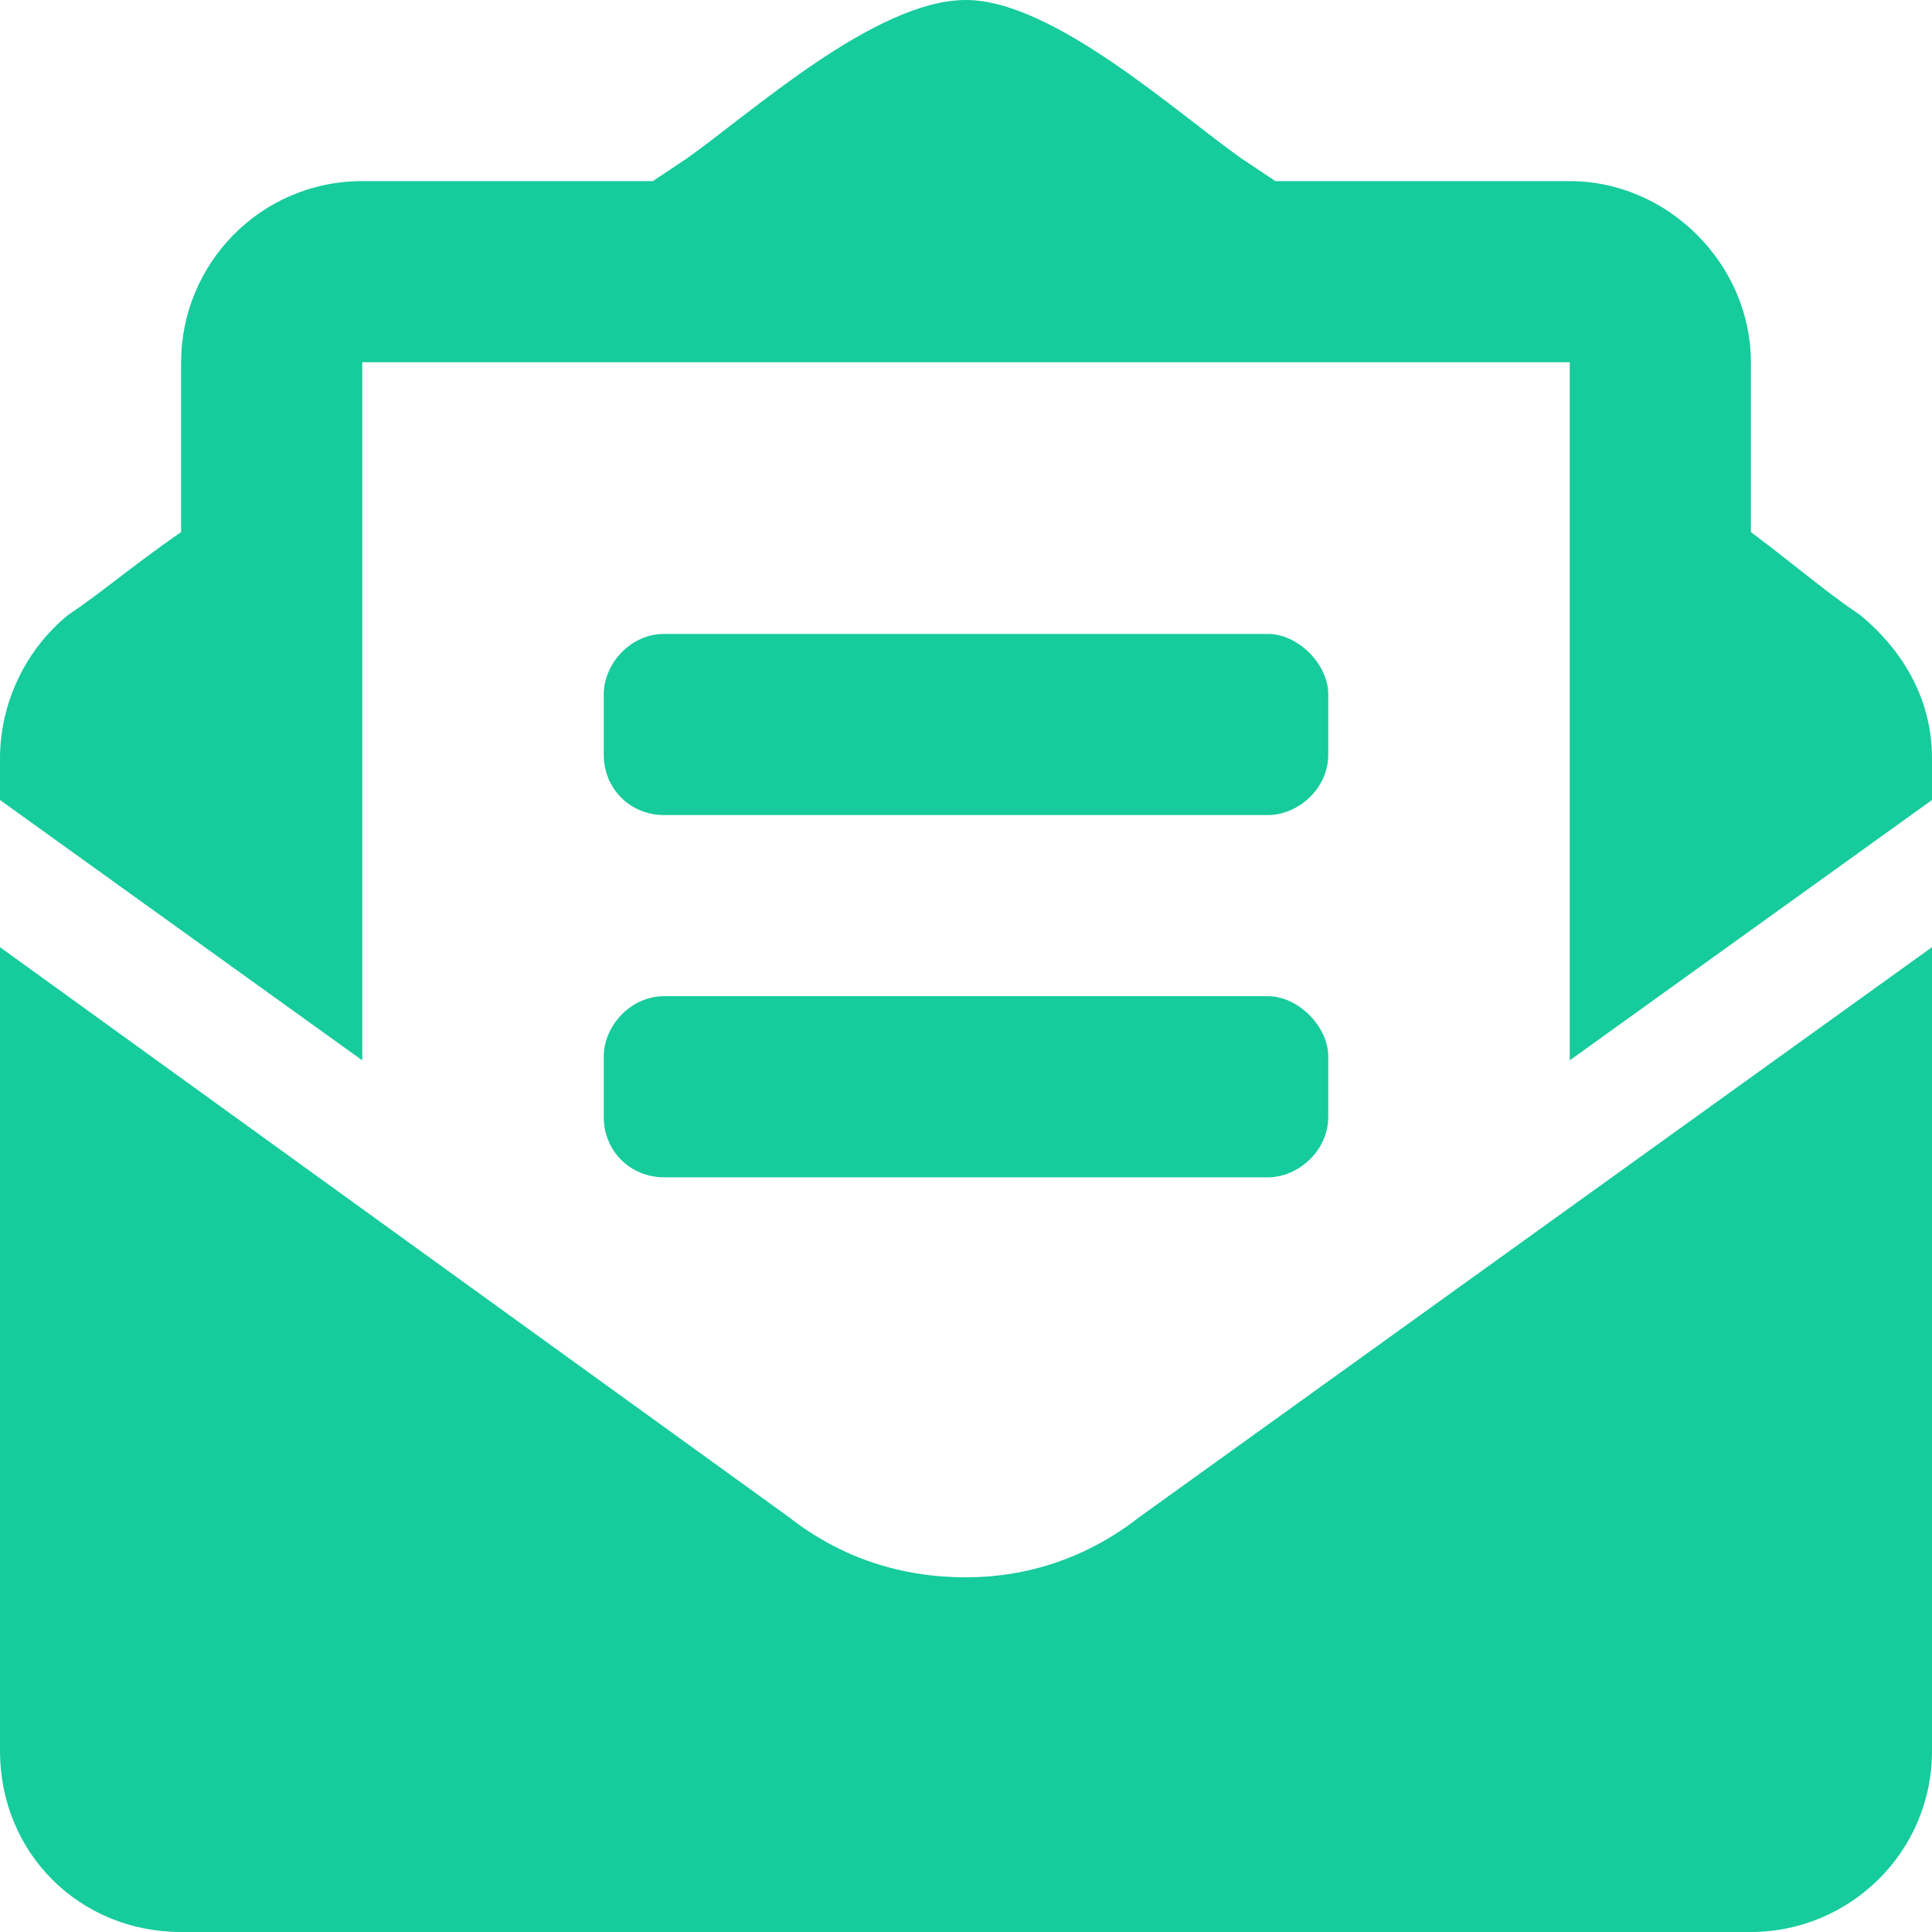 <svg width="24" height="24" viewBox="0 0 24 24" fill="none" xmlns="http://www.w3.org/2000/svg">
<path d="M8.25 10.125H15.75C16.125 10.125 16.5 9.797 16.5 9.375V8.625C16.5 8.25 16.125 7.875 15.75 7.875H8.25C7.828 7.875 7.5 8.25 7.5 8.625V9.375C7.5 9.797 7.828 10.125 8.25 10.125ZM7.5 13.875C7.5 14.297 7.828 14.625 8.25 14.625H15.75C16.125 14.625 16.5 14.297 16.5 13.875V13.125C16.5 12.75 16.125 12.375 15.75 12.375H8.25C7.828 12.375 7.5 12.75 7.5 13.125V13.875ZM12 19.594C11.203 19.594 10.453 19.359 9.797 18.844L0 11.766V21.75C0 23.016 0.984 24 2.25 24H21.75C22.969 24 24 23.016 24 21.75V11.766L14.156 18.844C13.5 19.359 12.75 19.594 12 19.594ZM23.109 7.641C22.688 7.359 22.312 7.031 21.75 6.609V4.5C21.75 3.281 20.719 2.25 19.5 2.25H15.844C15.703 2.156 15.562 2.062 15.422 1.969C14.625 1.406 13.078 0 12 0C10.875 0 9.328 1.406 8.531 1.969C8.391 2.062 8.25 2.156 8.109 2.25H4.5C3.234 2.25 2.25 3.281 2.25 4.5V6.609C1.641 7.031 1.266 7.359 0.844 7.641C0.328 8.062 0 8.719 0 9.422V9.938L4.5 13.172V4.5H19.5V13.172L24 9.938V9.422C24 8.719 23.672 8.109 23.109 7.641Z" fill="#16CB9C"/>
</svg>
